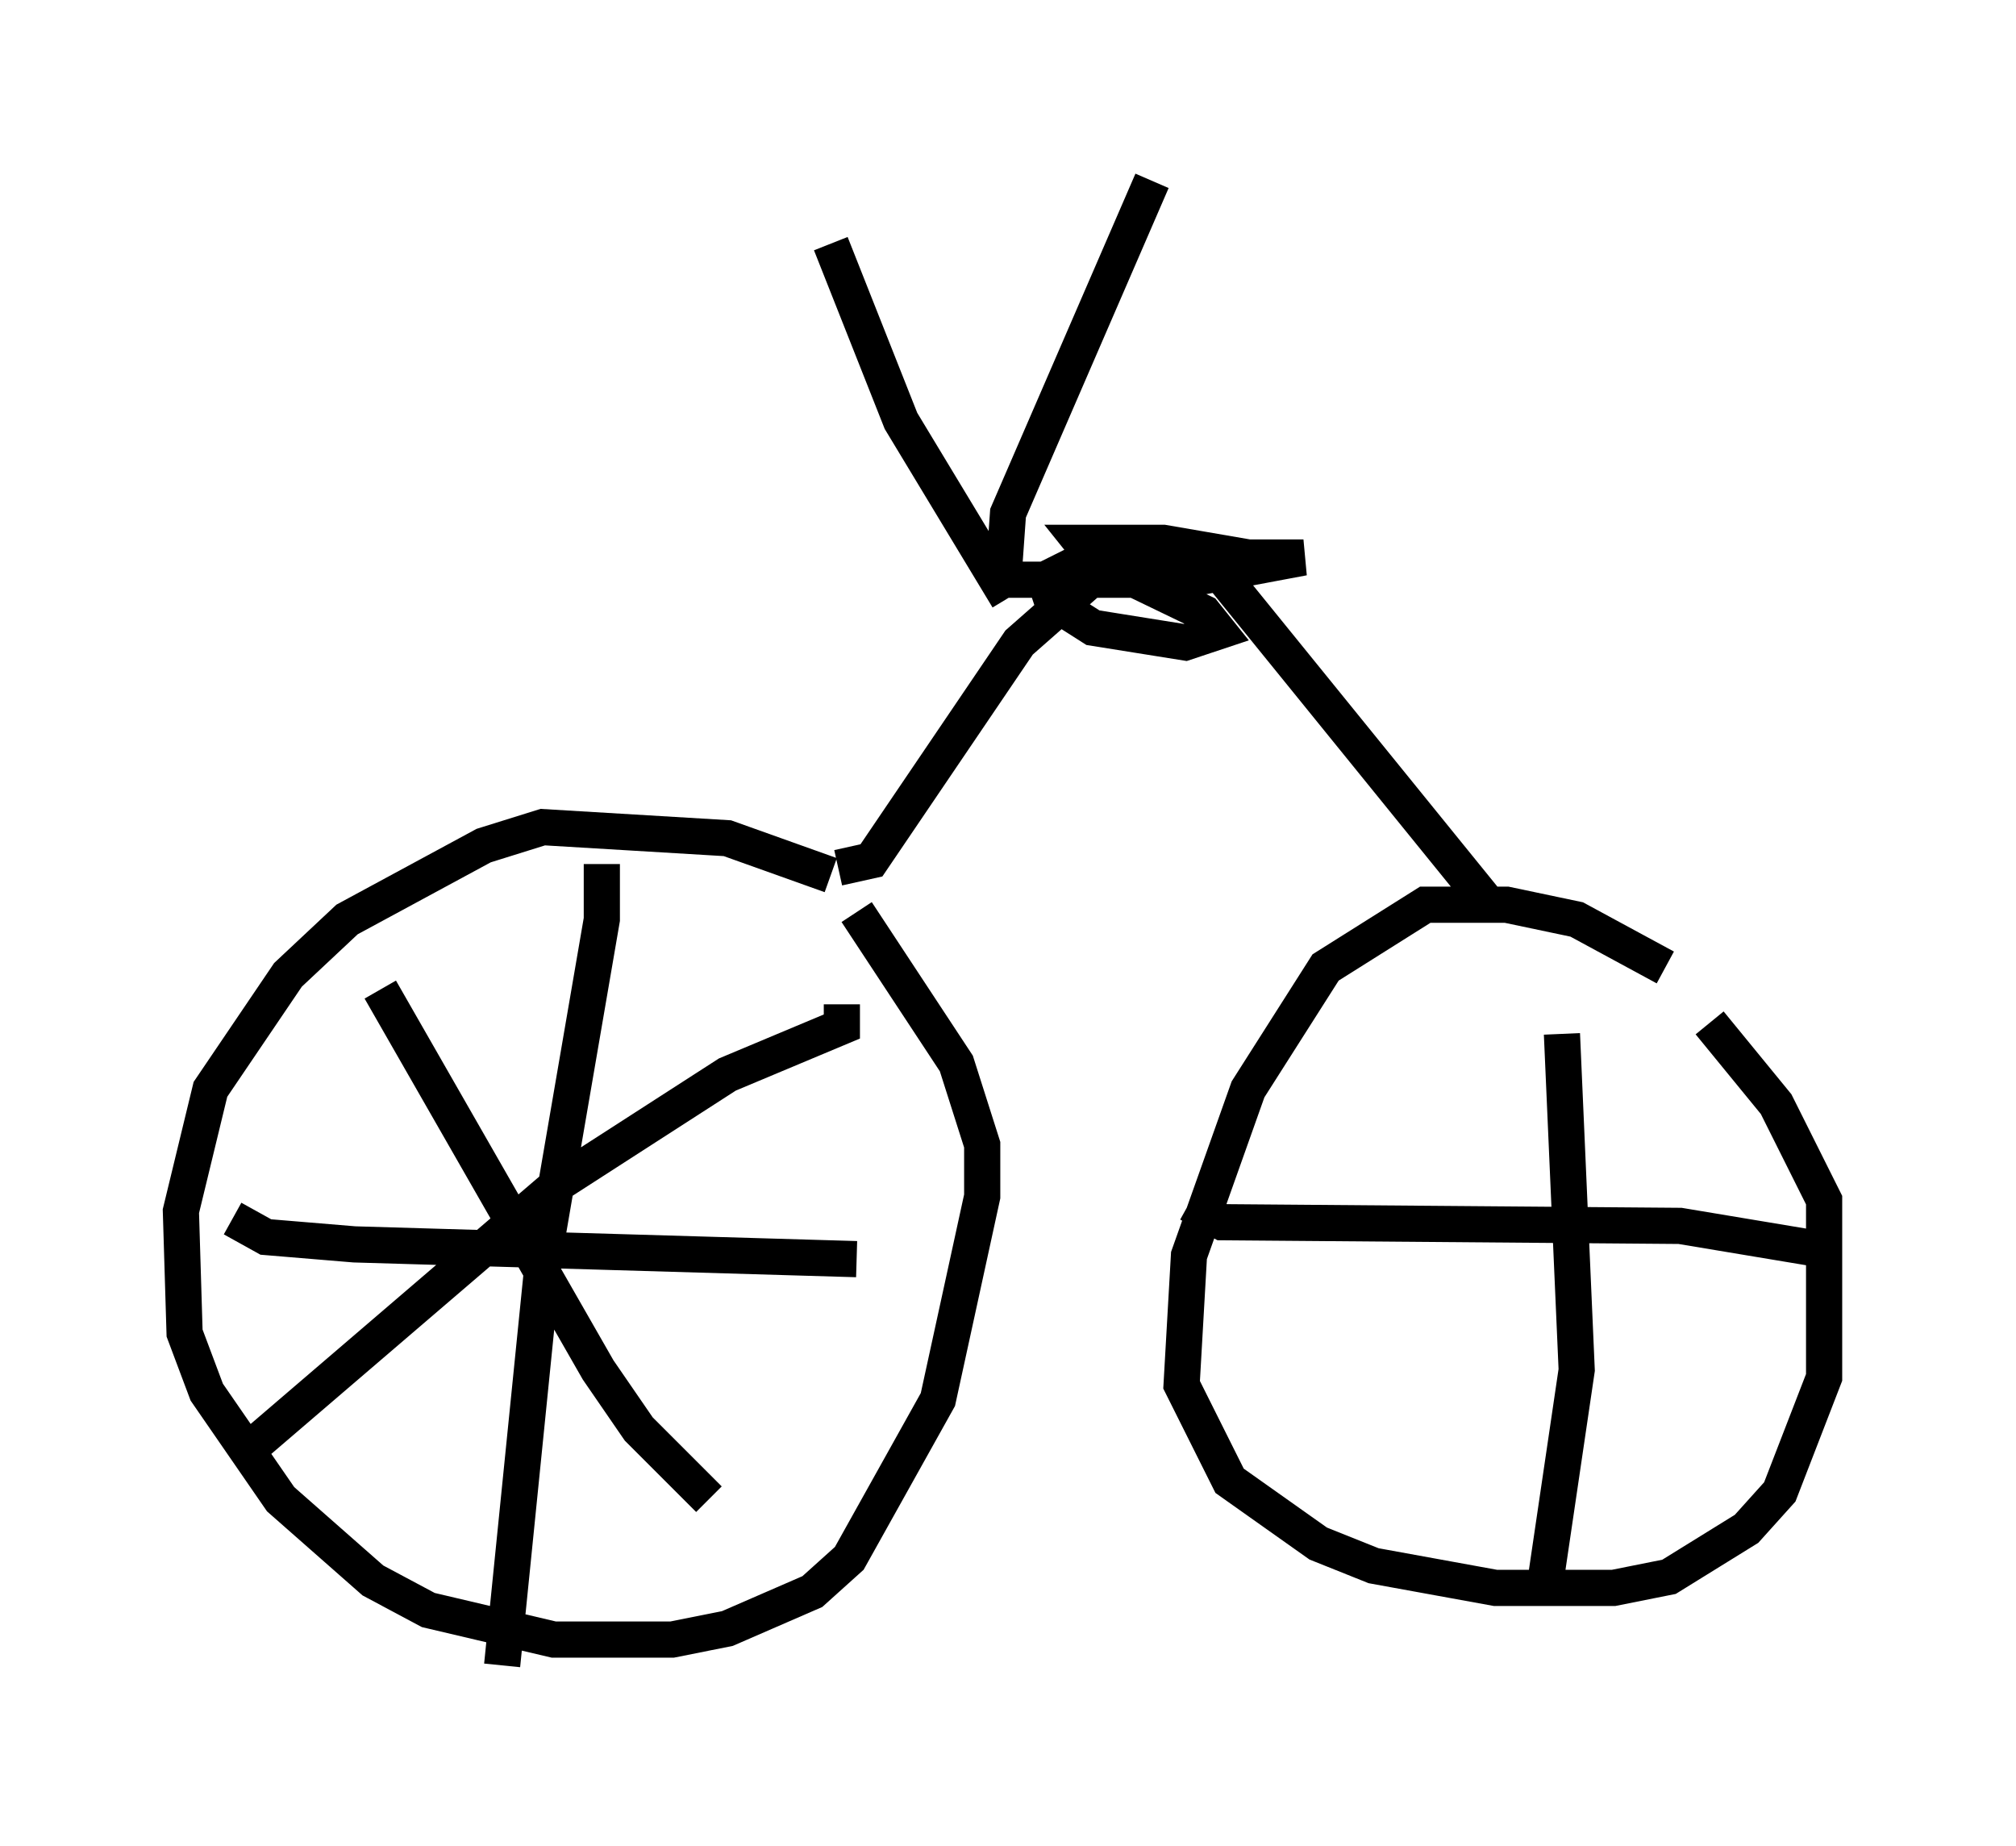 <?xml version="1.0" encoding="utf-8" ?>
<svg baseProfile="full" height="51.038" version="1.1" width="55.734" xmlns="http://www.w3.org/2000/svg" xmlns:ev="http://www.w3.org/2001/xml-events" xmlns:xlink="http://www.w3.org/1999/xlink"><defs /><rect fill="white" height="51.038" width="55.734" x="0" y="0" /><path d="M23.886, 25.009 m-0.919, -0.817 l-2.858, -1.021 -5.104, -0.306 l-1.633, 0.51 -3.777, 2.042 l-1.633, 1.531 -2.144, 3.165 l-0.817, 3.369 0.102, 3.369 l0.613, 1.633 2.042, 2.96 l2.552, 2.246 1.531, 0.817 l3.471, 0.817 3.267, 0.0 l1.531, -0.306 2.348, -1.021 l1.021, -0.919 2.45, -4.39 l1.225, -5.615 0.0, -1.429 l-0.715, -2.246 -2.756, -4.185 m22.356, 1.531 l-2.45, -1.327 -1.94, -0.408 l-2.246, 0.0 -2.756, 1.735 l-2.144, 3.369 -1.633, 4.594 l-0.204, 3.573 1.327, 2.654 l2.45, 1.735 1.531, 0.613 l3.369, 0.613 3.267, 0.0 l1.531, -0.306 2.144, -1.327 l0.919, -1.021 1.225, -3.165 l0.0, -4.9 -1.327, -2.654 l-1.838, -2.246 m-6.023, -3.165 l-7.452, -9.188 m-10.617, 8.065 l0.919, -0.204 4.083, -6.023 l2.552, -2.246 m4.39, 0.0 l-2.96, -0.51 -2.246, 0.0 l0.408, 0.51 2.96, 1.429 l0.408, 0.51 -0.919, 0.306 l-2.552, -0.408 -1.123, -0.715 l-0.204, -0.613 0.817, -0.408 l1.94, -0.204 4.39, 0.0 l-3.267, 0.613 -5.41, 0.0 m0.51, 0.51 l-2.96, -4.9 -1.94, -4.9 m4.798, 8.881 l0.102, -1.429 3.981, -9.188 m-15.211, 18.886 l0.0, 1.531 -1.633, 9.494 l-1.123, 11.127 m-7.452, -12.352 l0.919, 0.51 2.45, 0.204 l13.883, 0.408 m-0.408, -7.044 l0.0, 0.613 -3.165, 1.327 l-4.594, 2.96 -8.575, 7.35 m3.573, -12.658 l6.023, 10.515 1.123, 1.633 l1.94, 1.94 m23.582, -12.863 l0.408, 9.29 -0.919, 6.227 m-9.8, -10.821 l0.919, 0.51 12.658, 0.102 l4.288, 0.715 " fill="none" stroke="black" stroke-width="1" /></svg>